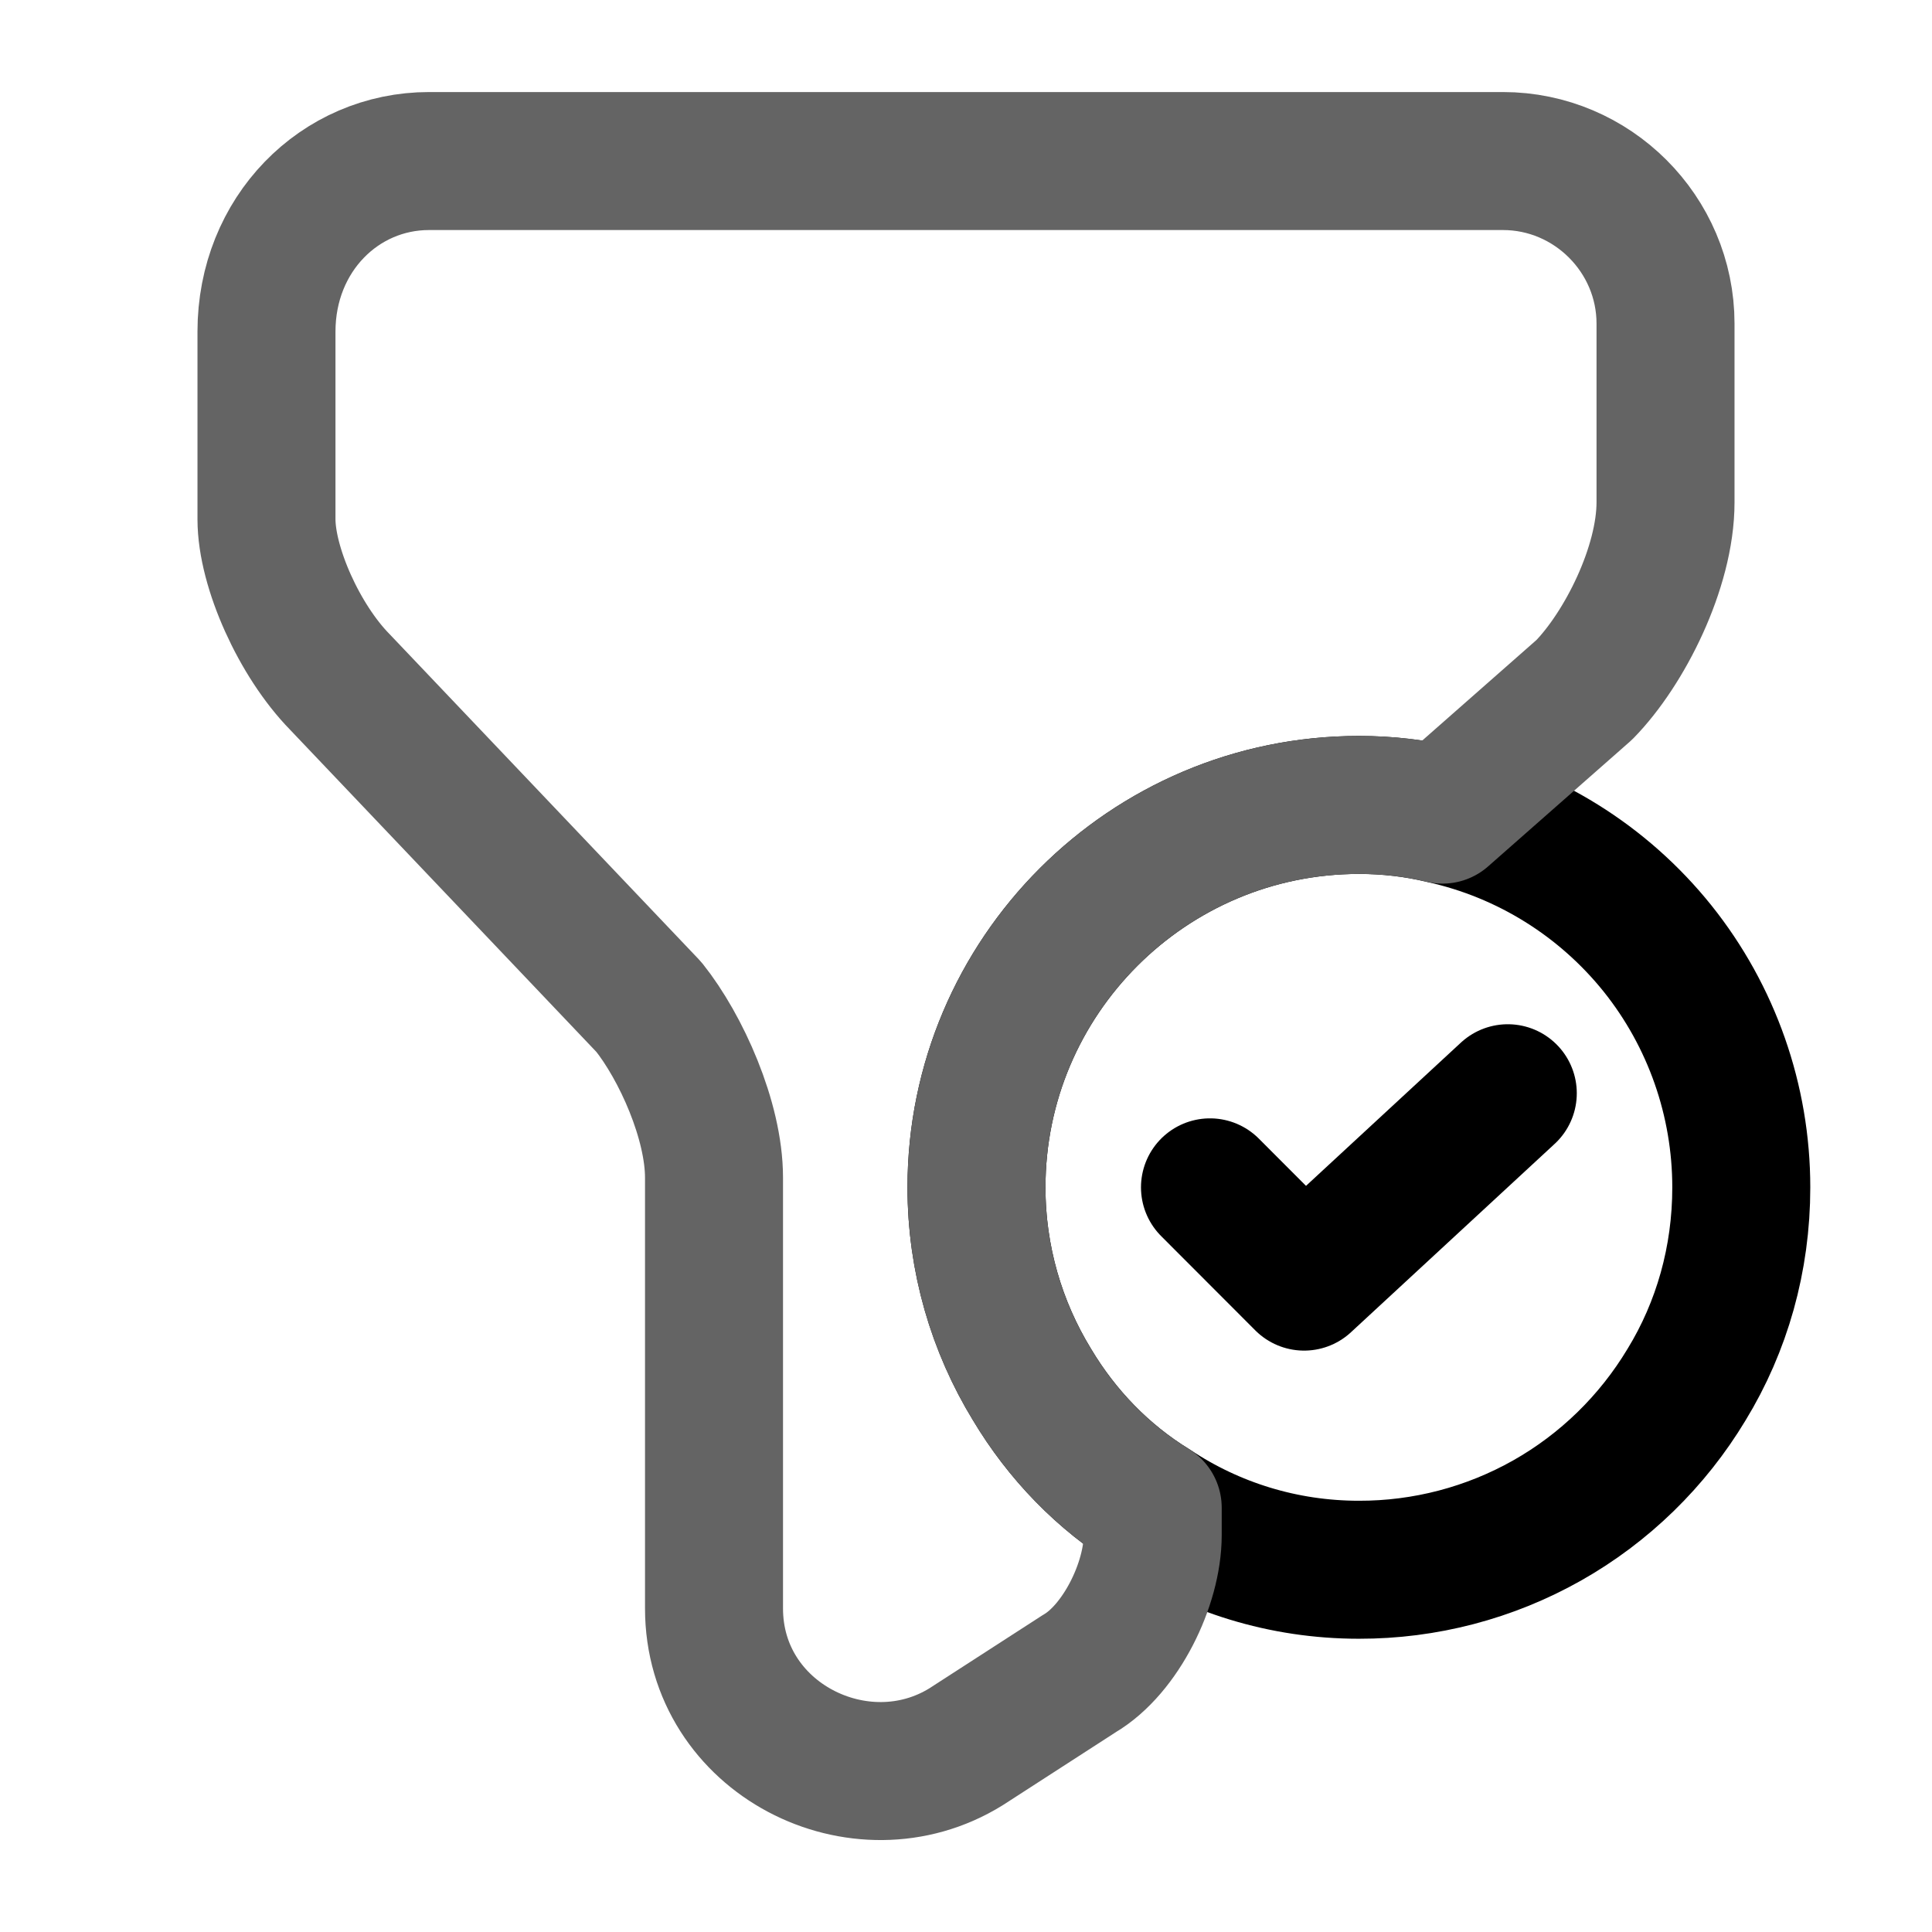 <svg width="14" height="14" viewBox="0 0 14 14" fill="none" xmlns="http://www.w3.org/2000/svg">
<path d="M12.618 8.604C12.618 9.123 12.478 9.614 12.221 10.034C11.975 10.443 11.627 10.783 11.211 11.018C10.795 11.253 10.325 11.376 9.847 11.375C9.299 11.375 8.785 11.212 8.354 10.926C7.992 10.704 7.695 10.395 7.479 10.034C7.222 9.614 7.076 9.123 7.076 8.604C7.076 7.076 8.319 5.833 9.847 5.833C10.057 5.833 10.261 5.857 10.454 5.904C11.068 6.04 11.617 6.382 12.011 6.873C12.404 7.364 12.618 7.975 12.618 8.604Z" stroke="black" stroke-miterlimit="10" stroke-linecap="round" stroke-linejoin="round"/>
<path d="M8.768 8.604L9.45 9.287L10.926 7.922" stroke="black" stroke-linecap="round" stroke-linejoin="round"/>
<path d="M12.069 2.345V3.64C12.069 4.112 11.771 4.702 11.48 4.999L10.453 5.903C10.254 5.856 10.051 5.832 9.847 5.833C8.318 5.833 7.076 7.076 7.076 8.604C7.076 9.123 7.221 9.613 7.478 10.033C7.694 10.395 7.992 10.704 8.353 10.926V11.124C8.353 11.48 8.12 11.952 7.822 12.127L7 12.658C6.236 13.131 5.174 12.6 5.174 11.655V8.534C5.174 8.12 4.935 7.589 4.702 7.297L2.462 4.941C2.17 4.643 1.931 4.112 1.931 3.762V2.403C1.931 1.697 2.462 1.167 3.109 1.167H10.891C11.538 1.167 12.069 1.697 12.069 2.345Z" stroke="#646464" stroke-miterlimit="10" stroke-linecap="round" stroke-linejoin="round"/>
</svg>
